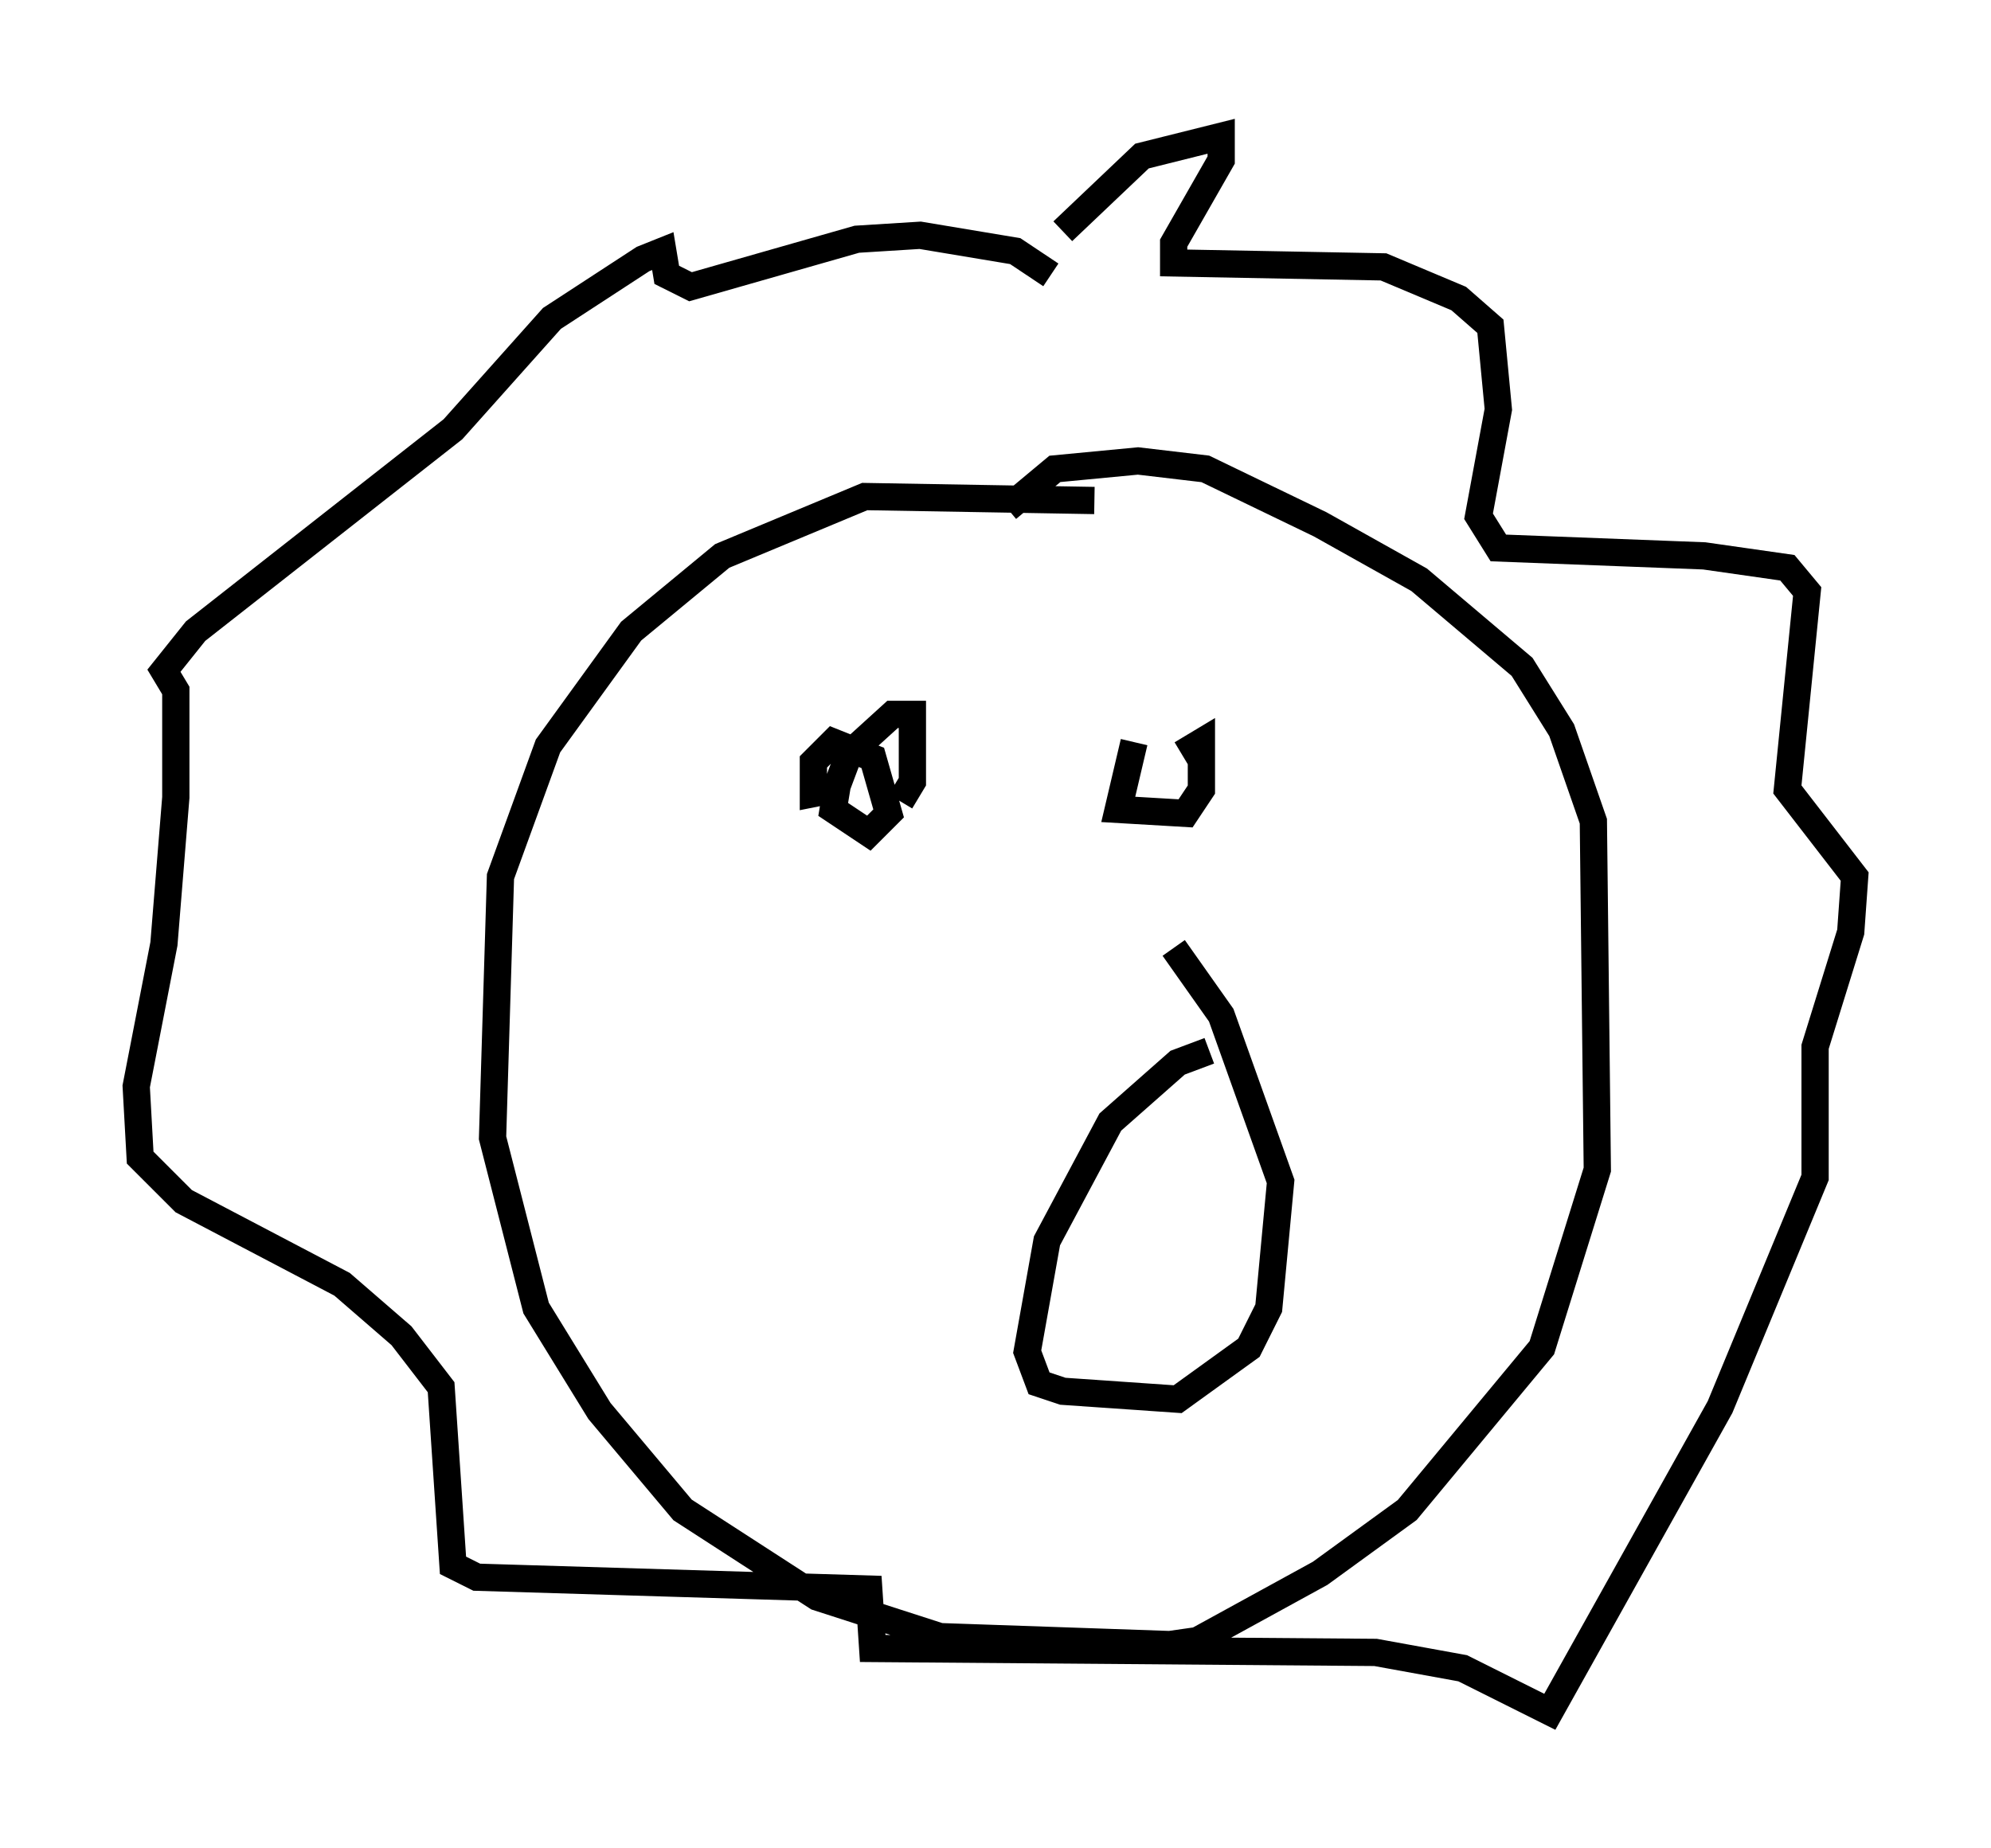 <?xml version="1.0" encoding="utf-8" ?>
<svg baseProfile="full" height="67.81" version="1.1" width="73.039" xmlns="http://www.w3.org/2000/svg" xmlns:ev="http://www.w3.org/2001/xml-events" xmlns:xlink="http://www.w3.org/1999/xlink"><defs /><rect fill="white" height="67.81" width="73.039" x="0" y="0" /><path d="M37.681, 10.665 m1.307, -2.179 l2.905, -2.76 2.905, -0.726 l0.0, 0.872 -1.743, 3.05 l0.0, 0.726 7.698, 0.145 l2.76, 1.162 1.162, 1.017 l0.291, 3.05 -0.726, 3.922 l0.726, 1.162 7.553, 0.291 l3.05, 0.436 0.726, 0.872 l-0.726, 7.263 2.469, 3.196 l-0.145, 2.034 -1.307, 4.212 l0.0, 4.793 -3.486, 8.425 l-6.246, 11.184 -3.196, -1.598 l-3.196, -0.581 -18.447, -0.145 l-0.145, -2.179 -14.38, -0.436 l-0.872, -0.436 -0.436, -6.536 l-1.453, -1.888 -2.179, -1.888 l-5.81, -3.05 -1.598, -1.598 l-0.145, -2.615 1.017, -5.229 l0.436, -5.374 0.0, -3.922 l-0.436, -0.726 1.162, -1.453 l9.441, -7.408 3.631, -4.067 l3.341, -2.179 0.726, -0.291 l0.145, 0.872 0.872, 0.436 l6.101, -1.743 2.324, -0.145 l3.486, 0.581 1.307, 0.872 m1.598, 8.279 l-8.425, -0.145 -5.229, 2.179 l-3.341, 2.76 -3.05, 4.212 l-1.743, 4.793 -0.291, 9.587 l1.598, 6.246 2.324, 3.777 l3.05, 3.631 4.939, 3.196 l4.503, 1.453 8.425, 0.291 l1.017, -0.145 4.503, -2.469 l3.196, -2.324 4.939, -5.955 l2.034, -6.536 -0.145, -12.782 l-1.162, -3.341 -1.453, -2.324 l-3.777, -3.196 -3.631, -2.034 l-4.212, -2.034 -2.469, -0.291 l-3.05, 0.291 -1.743, 1.453 m7.408, 19.899 l-1.162, 0.436 -2.469, 2.179 l-2.324, 4.358 -0.726, 4.067 l0.436, 1.162 0.872, 0.291 l4.212, 0.291 2.615, -1.888 l0.726, -1.453 0.436, -4.648 l-2.179, -6.101 -1.743, -2.469 m-10.022, -5.374 l0.436, -0.726 0.0, -2.469 l-0.726, 0.0 -1.598, 1.453 l-0.436, 1.162 -0.145, 0.872 l1.307, 0.872 0.726, -0.726 l-0.581, -2.034 -1.453, -0.581 l-0.726, 0.726 0.0, 1.162 l0.726, -0.145 m11.039, -1.743 l-0.581, 2.469 2.469, 0.145 l0.581, -0.872 0.0, -1.743 l-0.726, 0.436 " fill="none" stroke="black" stroke-width="1" /></svg>
